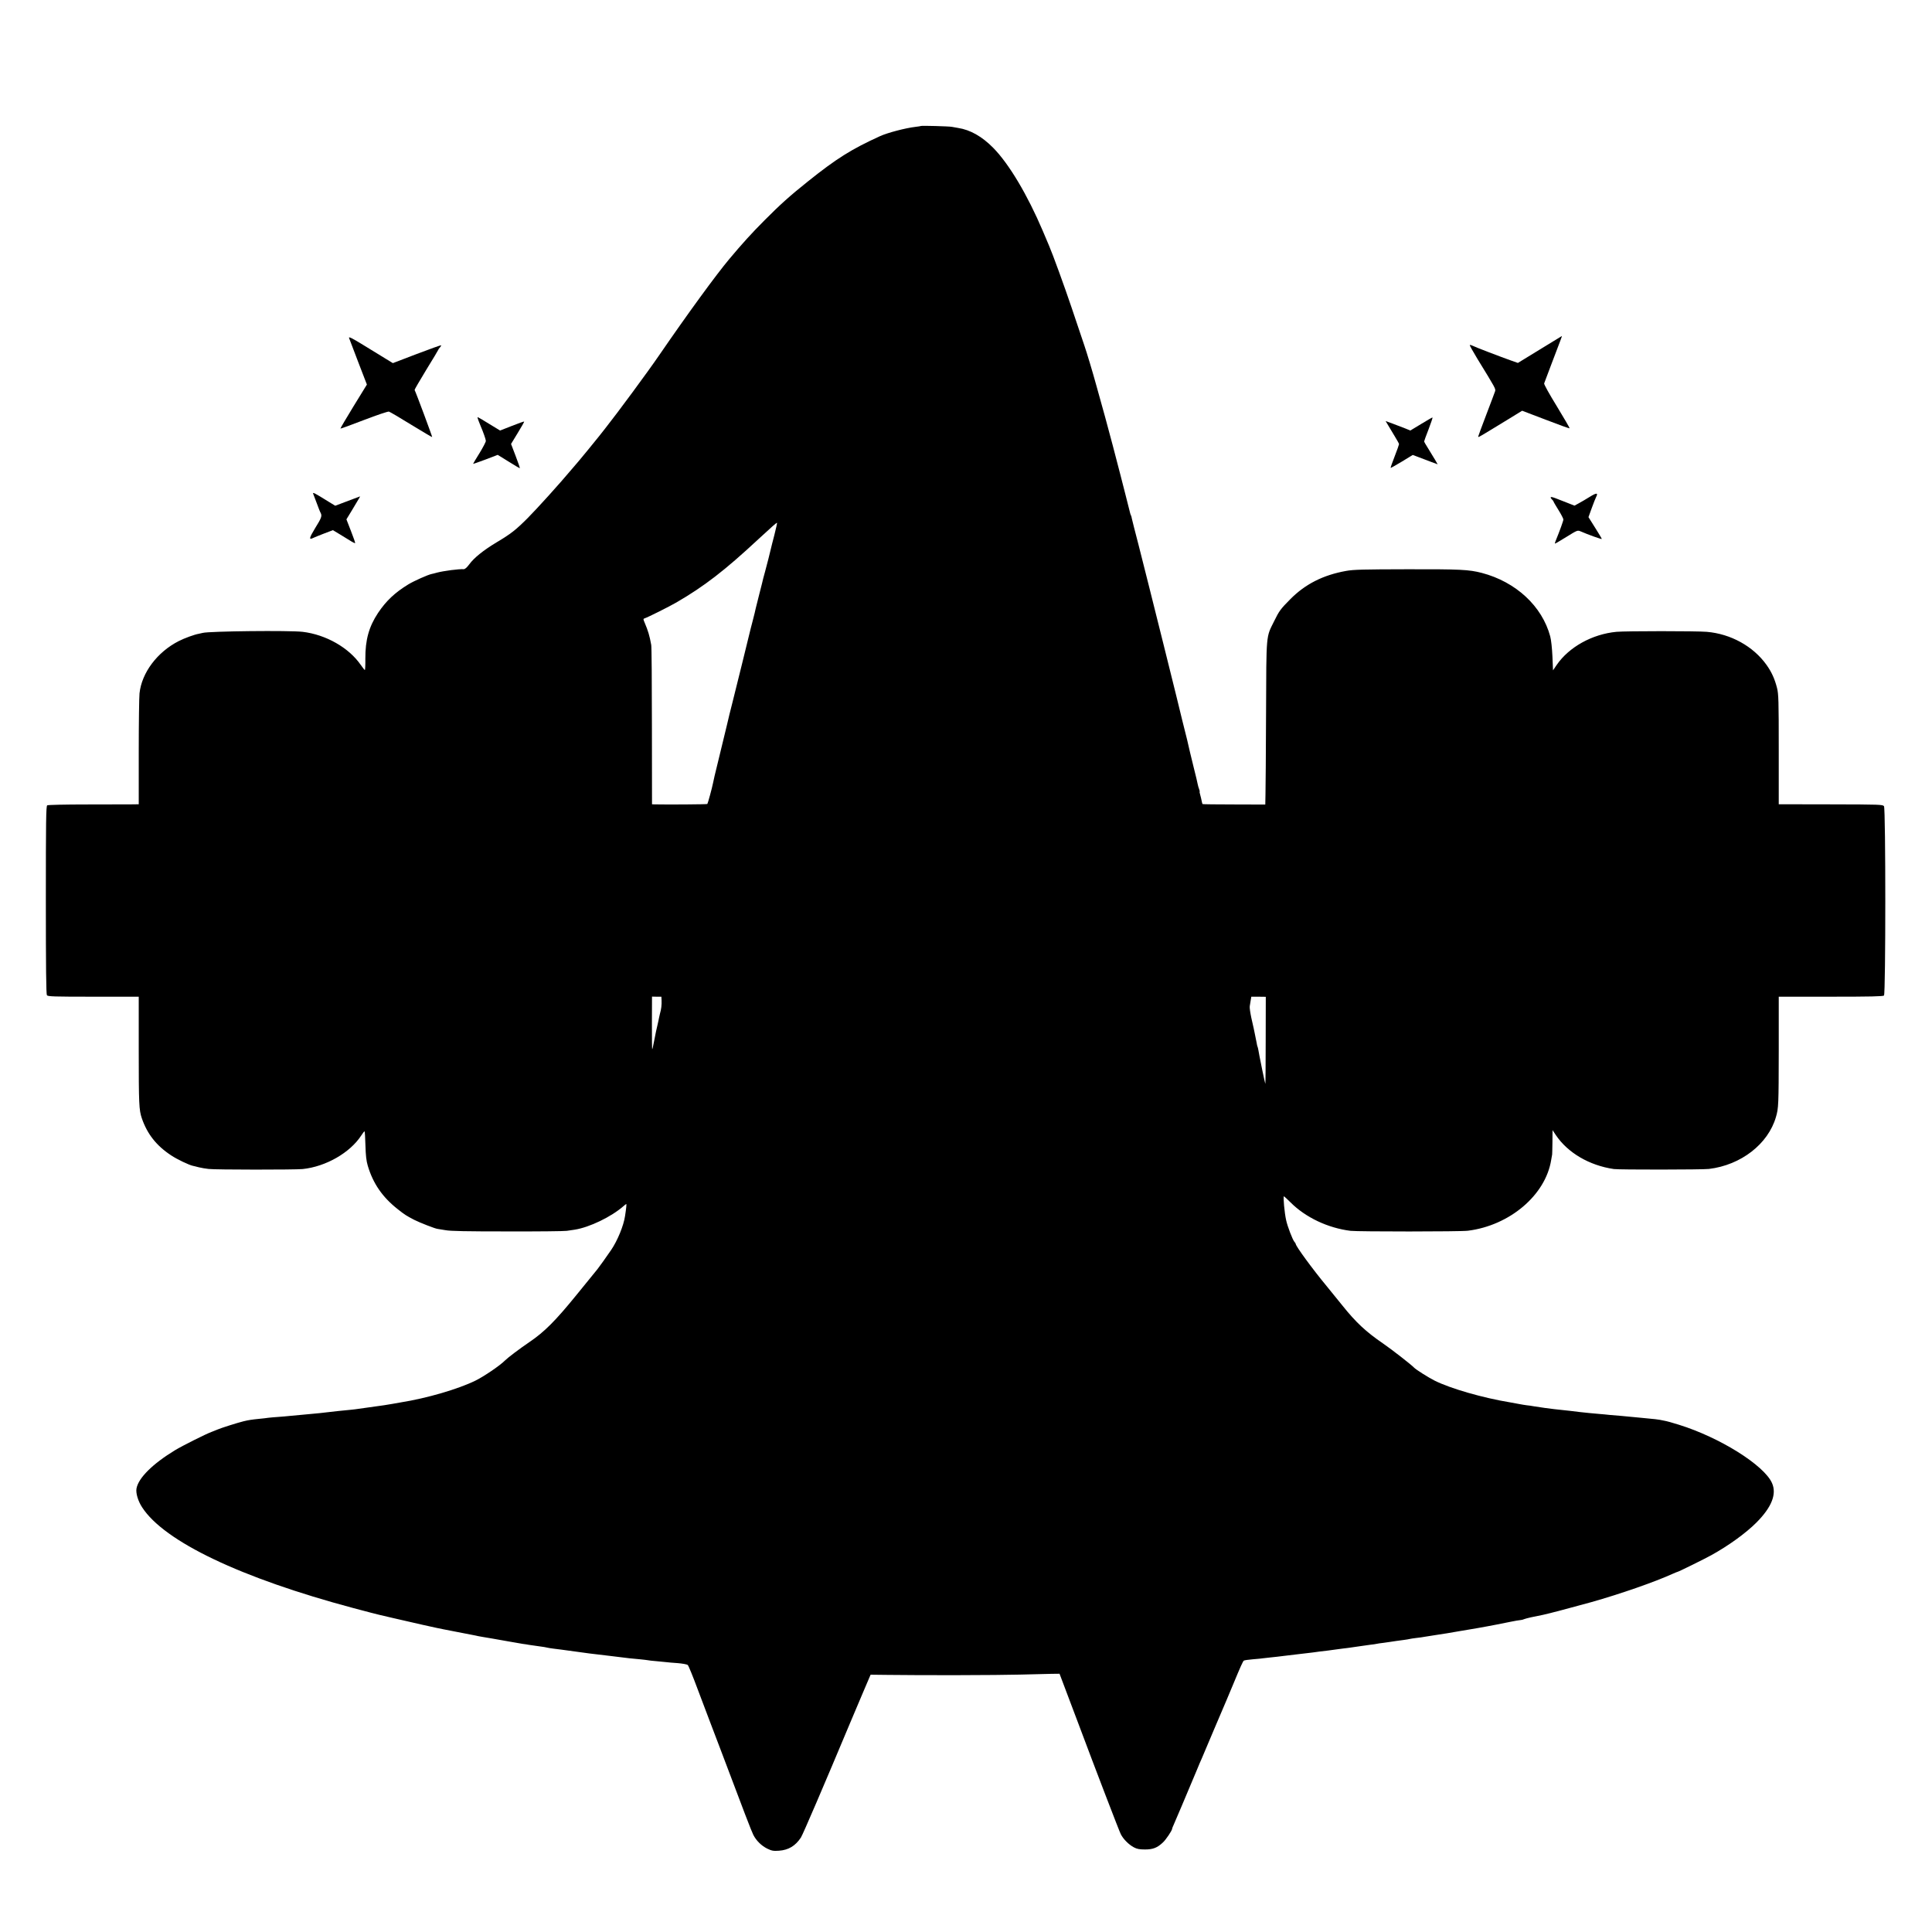 <?xml version="1.0" standalone="no"?>
<!DOCTYPE svg PUBLIC "-//W3C//DTD SVG 20010904//EN"
 "http://www.w3.org/TR/2001/REC-SVG-20010904/DTD/svg10.dtd">
<svg version="1.0" xmlns="http://www.w3.org/2000/svg"
 width="2001pt" height="2001pt" viewBox="0 0 2001 2001"
 preserveAspectRatio="xMidYMid meet">
<g transform="translate(0,2001) scale(0.1,-0.1)"
fill="#000000" stroke="none">
<path d="M9538 18705 c-2 -1 -27 -6 -57 -9 -103 -12 -289 -61 -366 -96 -296
-135 -449 -230 -751 -472 -185 -148 -282 -235 -444 -398 -137 -137 -234 -245
-365 -401 -140 -167 -428 -562 -727 -997 -124 -181 -433 -599 -558 -757 -30
-38 -60 -76 -67 -85 -48 -60 -191 -235 -208 -254 -5 -6 -35 -40 -65 -76 -140
-167 -365 -415 -465 -516 -123 -123 -172 -162 -325 -253 -134 -81 -230 -158
-279 -225 -26 -35 -46 -52 -59 -51 -48 3 -204 -17 -277 -36 -22 -6 -47 -13
-55 -14 -39 -8 -182 -72 -240 -107 -139 -85 -230 -170 -315 -297 -94 -142
-132 -279 -131 -473 1 -65 -2 -118 -5 -118 -3 0 -22 24 -43 54 -123 178 -360
313 -601 342 -136 16 -969 7 -1035 -11 -8 -2 -26 -6 -40 -9 -44 -7 -151 -46
-209 -76 -222 -113 -383 -327 -406 -541 -4 -35 -8 -308 -8 -606 l0 -543 -81
-1 c-45 0 -255 0 -467 -1 -212 0 -392 -4 -400 -9 -12 -7 -14 -163 -14 -980 0
-699 3 -976 11 -987 10 -13 71 -15 481 -15 l470 0 0 -541 c0 -574 3 -633 32
-718 56 -163 151 -284 303 -384 61 -41 187 -101 227 -109 9 -2 36 -8 61 -15
25 -6 70 -14 100 -17 70 -9 895 -9 975 -1 240 25 491 169 607 348 16 25 31 44
34 43 3 -2 7 -67 9 -145 3 -106 9 -160 24 -211 55 -185 152 -326 311 -451 76
-60 85 -65 170 -110 57 -29 221 -93 243 -94 4 0 40 -6 80 -13 53 -10 219 -13
642 -13 314 -1 590 2 615 6 25 4 62 9 82 12 153 24 380 133 507 245 13 12 26
21 28 21 3 0 -1 -46 -13 -123 -14 -100 -79 -258 -144 -353 -55 -80 -124 -177
-142 -199 -9 -11 -105 -129 -213 -262 -221 -272 -336 -388 -493 -494 -100 -68
-221 -159 -253 -191 -51 -52 -220 -166 -304 -207 -181 -89 -505 -183 -775
-226 -19 -3 -57 -10 -85 -15 -27 -5 -66 -11 -85 -14 -38 -5 -243 -34 -300 -42
-19 -2 -57 -7 -85 -9 -27 -3 -72 -7 -100 -10 -184 -21 -214 -25 -280 -30 -65
-6 -144 -13 -215 -20 -25 -3 -76 -7 -115 -10 -38 -2 -86 -7 -105 -9 -19 -3
-62 -8 -95 -11 -81 -8 -112 -13 -165 -26 -61 -15 -228 -68 -265 -84 -16 -7
-46 -18 -65 -26 -56 -20 -303 -144 -377 -189 -232 -141 -379 -287 -399 -396
-9 -48 16 -131 58 -195 228 -354 1023 -733 2188 -1044 135 -36 254 -67 265
-69 11 -2 76 -18 145 -34 151 -36 495 -113 524 -117 12 -2 79 -15 149 -29 71
-14 143 -28 160 -31 18 -3 39 -8 47 -10 8 -2 31 -6 50 -9 51 -8 130 -22 265
-46 66 -12 134 -23 150 -26 17 -2 46 -6 65 -10 19 -3 48 -7 63 -9 93 -13 114
-16 127 -20 8 -2 36 -7 62 -10 26 -3 62 -7 80 -10 43 -6 241 -33 293 -40 22
-3 117 -14 210 -25 94 -12 186 -23 205 -25 19 -2 67 -7 105 -10 39 -4 77 -8
85 -10 8 -2 49 -7 90 -10 41 -4 87 -8 102 -10 15 -2 68 -7 117 -10 50 -4 97
-13 104 -19 8 -6 53 -117 101 -246 49 -129 103 -273 121 -320 18 -47 71 -186
118 -310 243 -645 321 -848 339 -883 30 -60 85 -114 144 -143 47 -23 64 -26
122 -22 99 7 170 50 227 136 20 30 240 543 516 1202 26 63 83 198 127 300 l79
185 179 -2 c378 -5 1130 -3 1364 3 135 3 283 7 329 8 l85 1 83 -220 c45 -121
91 -242 102 -270 197 -526 431 -1135 449 -1171 26 -52 83 -109 136 -137 32
-17 58 -22 116 -22 82 0 127 18 185 73 30 27 95 124 95 141 0 4 6 21 14 37 12
26 142 332 243 574 19 47 41 99 49 115 7 17 66 154 129 305 64 151 123 289
130 305 7 17 36 86 65 155 80 193 103 244 113 251 5 4 48 10 96 14 47 4 93 8
101 10 8 1 44 5 80 9 36 3 99 11 140 16 41 5 98 12 125 15 28 3 66 8 85 10 19
2 58 7 85 10 28 4 60 8 73 10 12 1 50 6 85 10 34 4 70 9 81 11 10 2 44 6 75
10 31 3 63 8 72 9 9 2 40 6 69 10 29 4 61 8 70 10 9 2 41 6 71 10 30 3 61 8
69 10 8 2 39 7 69 10 30 4 61 8 70 10 25 4 92 14 141 20 25 3 52 8 60 10 8 2
38 7 65 10 28 3 75 9 105 15 30 5 73 12 95 15 38 6 55 9 123 19 15 3 70 12
122 21 52 9 109 18 125 21 28 4 104 18 170 30 17 3 62 11 100 19 39 8 81 16
95 19 14 3 34 7 45 9 25 6 102 19 112 19 5 0 19 4 31 9 20 8 99 26 194 44 50
10 326 83 498 131 305 86 660 210 847 295 23 10 44 19 47 19 9 0 283 135 351
173 179 99 357 228 465 336 160 160 214 297 163 411 -82 185 -540 472 -965
604 -62 20 -129 38 -148 41 -19 3 -42 8 -50 10 -14 3 -45 7 -195 21 -27 2 -70
7 -95 9 -25 3 -72 7 -105 10 -33 3 -87 7 -120 10 -33 4 -80 8 -105 10 -25 2
-74 7 -110 10 -35 3 -78 8 -95 10 -53 7 -140 17 -265 30 -54 6 -134 17 -215
30 -22 4 -53 9 -70 10 -16 2 -55 8 -85 14 -30 6 -70 13 -87 16 -286 47 -621
144 -783 225 -64 32 -196 115 -215 136 -27 29 -231 188 -320 249 -178 122
-282 219 -421 393 -43 53 -117 144 -164 202 -145 175 -320 414 -320 437 0 3
-6 14 -14 22 -18 20 -72 161 -85 223 -17 74 -33 248 -23 248 2 0 33 -28 68
-63 155 -156 388 -266 622 -295 76 -9 1141 -9 1215 1 433 54 805 369 863 733
4 27 9 52 10 57 1 4 2 62 3 129 l1 123 34 -51 c124 -184 347 -315 601 -352 55
-8 917 -7 985 1 332 40 613 258 694 538 27 94 28 122 29 690 l0 556 539 0
c408 0 542 3 551 12 18 18 18 1936 0 1961 -12 17 -45 18 -530 19 -285 0 -527
1 -539 1 l-21 0 0 568 c0 507 -2 574 -18 637 -24 94 -56 165 -109 239 -137
192 -370 321 -619 342 -105 9 -839 9 -935 0 -251 -24 -491 -157 -619 -343
l-38 -56 -6 144 c-4 85 -13 171 -23 208 -84 313 -355 564 -708 657 -135 35
-223 39 -773 38 -455 -1 -554 -3 -632 -17 -239 -43 -423 -136 -578 -292 -103
-104 -116 -122 -169 -230 -84 -169 -80 -117 -83 -950 -2 -407 -4 -787 -6 -844
l-2 -104 -323 1 c-178 0 -325 2 -327 4 -2 2 -6 17 -9 33 -3 17 -10 45 -15 63
-5 17 -8 32 -6 32 3 0 0 11 -5 26 -6 14 -12 37 -15 52 -2 15 -21 92 -41 172
-19 80 -37 152 -39 160 -2 8 -9 38 -15 65 -6 28 -13 57 -15 65 -2 8 -13 53
-25 100 -12 47 -23 92 -25 100 -13 62 -356 1439 -451 1810 -37 140 -68 266
-71 279 -2 14 -6 28 -9 33 -3 4 -7 16 -9 25 -2 10 -22 90 -45 178 -23 88 -47
185 -55 215 -17 71 -141 539 -160 605 -8 28 -48 172 -89 320 -41 149 -98 338
-126 420 -28 83 -87 258 -131 389 -72 214 -197 558 -233 640 -7 17 -37 87 -66
156 -158 371 -348 691 -512 858 -116 118 -239 188 -366 207 -21 3 -49 8 -62
11 -26 6 -317 14 -322 9z m-1518 -4237 c-18 -67 -33 -130 -35 -138 -6 -29 -46
-186 -61 -240 -8 -30 -17 -62 -19 -70 -1 -9 -20 -81 -40 -160 -41 -162 -43
-172 -49 -200 -3 -11 -12 -48 -21 -83 -9 -34 -18 -69 -20 -77 -7 -32 -167
-680 -191 -774 -14 -55 -27 -107 -29 -115 -4 -18 -31 -133 -105 -436 -52 -212
-56 -230 -65 -275 -10 -52 -54 -212 -59 -217 -4 -4 -413 -7 -547 -4 l-26 1 -1
808 c0 444 -3 823 -7 842 -17 96 -33 148 -69 233 -15 35 -15 38 1 43 36 12
250 119 328 164 288 167 502 332 850 656 144 133 189 173 193 169 2 -2 -11
-59 -28 -127z m-1168 -4817 c2 -50 -3 -93 -17 -141 -2 -8 -6 -26 -9 -40 -2
-14 -10 -47 -16 -75 -6 -27 -13 -59 -16 -70 -2 -11 -8 -43 -14 -71 -6 -28 -13
-64 -16 -79 -3 -16 -7 -31 -9 -33 -2 -2 -3 120 -3 271 l1 275 48 -1 49 0 2
-36z m6257 -420 c0 -251 -2 -451 -4 -446 -3 6 -16 69 -31 140 -14 72 -28 139
-30 150 -2 11 -7 36 -10 55 -3 19 -8 38 -10 41 -2 3 -6 19 -8 35 -3 16 -8 40
-11 54 -3 14 -7 36 -10 50 -7 34 -10 51 -35 159 -11 52 -19 106 -16 120 3 14
7 42 10 62 l6 36 75 0 75 -1 -1 -455z"/>
<path d="M3615 16510 c4 -12 47 -125 96 -252 l89 -231 -139 -226 c-76 -124
-137 -228 -135 -230 2 -2 112 38 244 89 133 51 249 90 258 87 9 -2 113 -63
231 -136 118 -72 216 -130 217 -128 3 3 -171 471 -182 488 -2 3 53 97 121 209
69 112 125 205 125 208 0 3 7 14 17 24 9 10 14 20 12 22 -2 2 -116 -38 -252
-90 l-248 -95 -72 44 c-40 24 -143 88 -230 141 -122 75 -157 92 -152 76z"/>
<path d="M15948 16390 l-227 -139 -68 24 c-105 37 -380 142 -403 155 -12 6
-24 9 -27 6 -3 -3 33 -67 79 -143 188 -306 190 -310 183 -335 -4 -12 -45 -122
-91 -242 -46 -121 -84 -223 -84 -227 0 -12 -6 -15 320 184 l135 83 244 -93
c134 -52 246 -92 248 -89 2 2 -57 104 -132 227 -78 127 -135 229 -132 238 3 9
35 95 72 191 97 253 114 300 112 300 -1 0 -104 -63 -229 -140z"/>
<path d="M4956 15653 c8 -21 19 -47 23 -58 26 -60 52 -134 53 -151 1 -10 -29
-67 -65 -126 -37 -59 -67 -110 -67 -112 0 -2 57 18 127 44 l128 49 113 -70
c62 -39 115 -70 116 -68 2 2 -18 60 -44 128 l-47 123 70 115 c38 62 68 115 66
117 -2 2 -59 -18 -127 -45 l-123 -48 -113 69 c-62 39 -116 70 -119 70 -3 0 1
-17 9 -37z"/>
<path d="M14721 15620 l-114 -69 -51 21 c-28 11 -86 33 -128 49 l-77 28 28
-47 c15 -26 47 -77 69 -115 23 -37 42 -72 42 -77 0 -5 -20 -62 -45 -126 -25
-64 -44 -118 -42 -120 2 -2 54 28 116 65 l113 69 64 -24 c35 -13 93 -35 129
-49 l65 -24 -27 47 c-15 26 -46 77 -70 115 -24 37 -43 71 -43 75 0 4 20 60 46
126 25 65 43 120 41 122 -2 2 -54 -28 -116 -66z"/>
<path d="M3244 14895 c4 -11 21 -56 38 -100 16 -44 33 -88 39 -97 16 -32 9
-52 -57 -158 -62 -102 -67 -125 -21 -102 12 6 63 27 113 46 l92 35 78 -47 c44
-27 95 -58 114 -70 19 -12 36 -19 38 -17 3 2 -17 59 -43 125 l-47 121 59 97
c32 53 64 106 71 119 l12 22 -67 -25 c-38 -14 -96 -36 -130 -49 l-61 -23 -69
42 c-148 92 -167 102 -159 81z"/>
<path d="M16465 14864 c-38 -24 -90 -54 -114 -67 l-44 -24 -76 30 c-42 16 -97
38 -123 48 -48 19 -61 13 -33 -15 8 -8 15 -17 15 -20 0 -4 23 -43 51 -88 28
-45 51 -89 51 -98 1 -12 -37 -117 -82 -227 -5 -13 -7 -23 -4 -23 4 0 57 32
119 70 113 70 114 70 147 56 75 -33 218 -84 218 -78 0 4 -31 56 -69 116 l-69
110 34 94 c19 52 39 103 45 114 24 46 4 46 -66 2z"/>
</g>
</svg>
